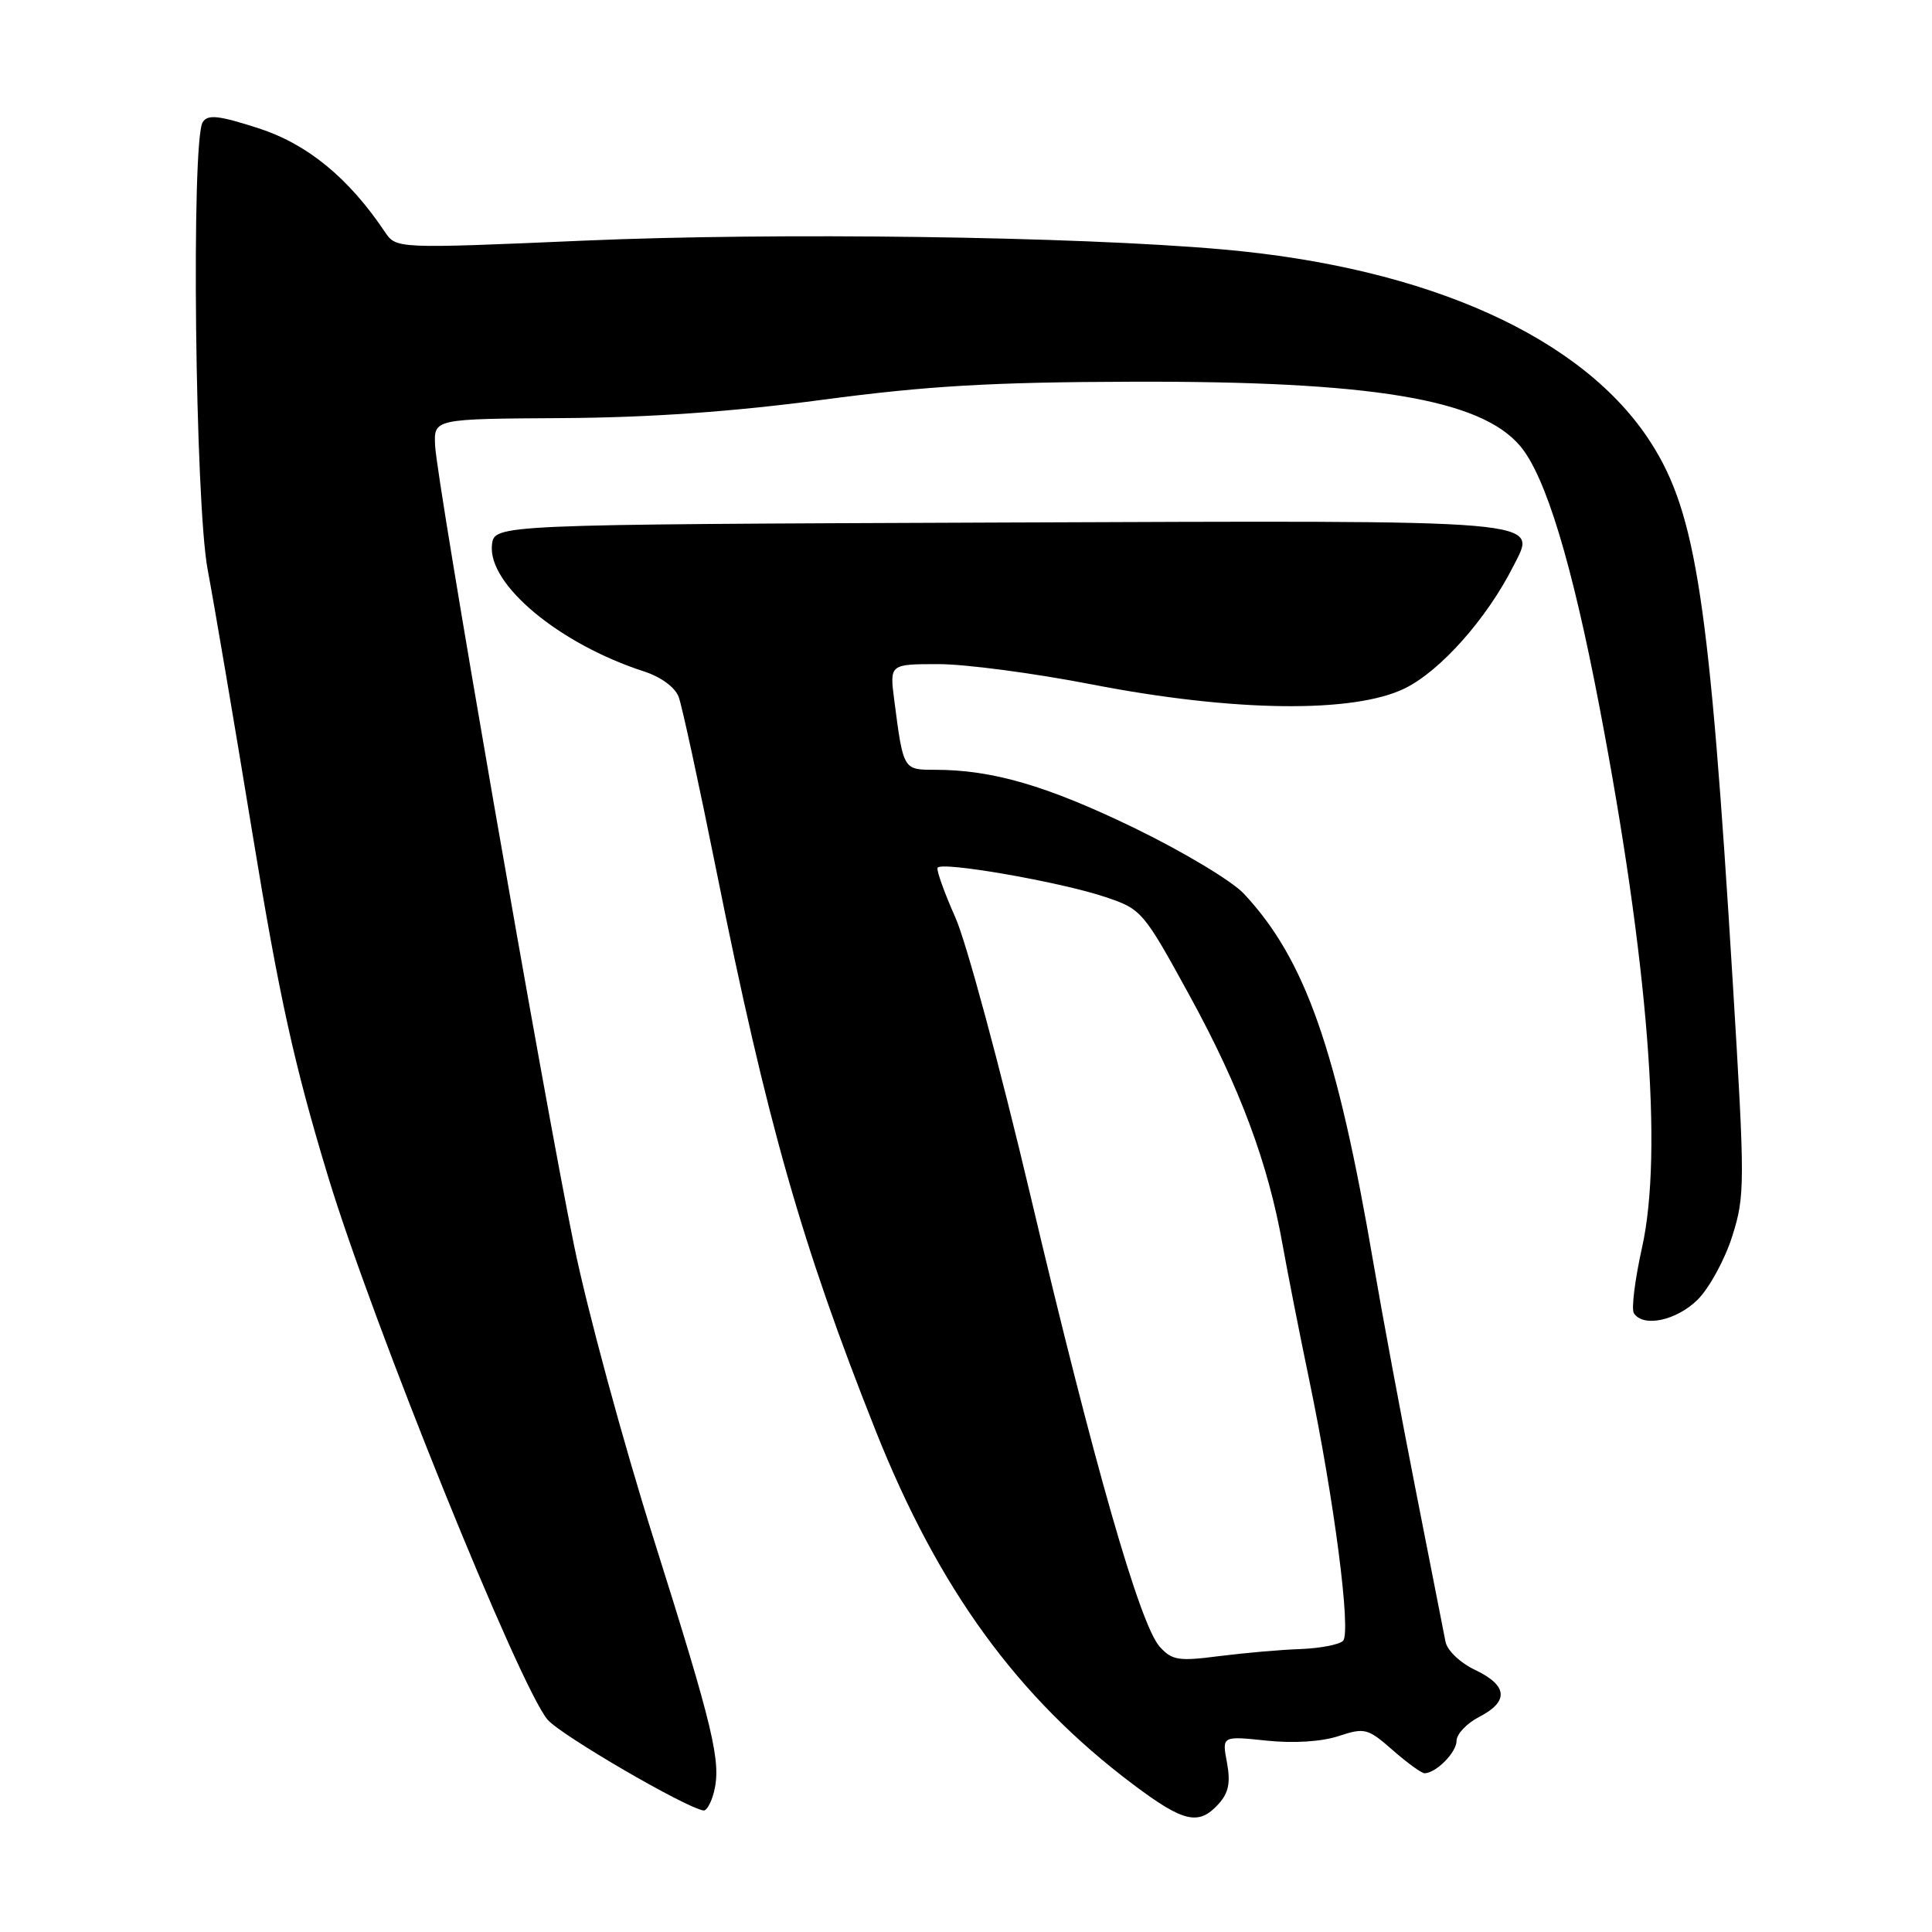 <?xml version="1.0" encoding="UTF-8" standalone="no"?>
<!DOCTYPE svg PUBLIC "-//W3C//DTD SVG 1.1//EN" "http://www.w3.org/Graphics/SVG/1.1/DTD/svg11.dtd" >
<svg xmlns="http://www.w3.org/2000/svg" xmlns:xlink="http://www.w3.org/1999/xlink" version="1.1" viewBox="0 0 256 256">
 <g >
 <path fill="currentColor"
d=" M 161.46 239.04 C 162.80 237.57 163.07 236.20 162.58 233.55 C 161.91 230.02 161.91 230.02 167.81 230.64 C 171.42 231.02 175.12 230.78 177.37 230.04 C 180.84 228.90 181.23 229.00 184.56 231.92 C 186.49 233.61 188.39 234.99 188.78 234.97 C 190.34 234.90 193.00 232.19 193.00 230.67 C 193.00 229.78 194.35 228.35 196.00 227.50 C 199.97 225.45 199.79 223.34 195.47 221.28 C 193.50 220.35 191.76 218.69 191.54 217.55 C 191.32 216.42 189.55 207.40 187.60 197.50 C 185.65 187.60 183.14 174.10 182.01 167.50 C 177.16 139.08 172.97 127.14 164.82 118.42 C 163.23 116.72 156.66 112.79 150.22 109.67 C 138.70 104.10 131.49 102.00 123.88 102.00 C 119.67 102.00 119.70 102.05 118.49 92.75 C 117.88 88.00 117.88 88.00 124.37 88.00 C 127.94 88.00 137.08 89.21 144.68 90.69 C 163.47 94.34 179.40 94.54 186.17 91.20 C 190.87 88.88 196.99 82.00 200.50 75.07 C 203.70 68.74 206.20 68.96 132.05 69.24 C 65.50 69.50 65.50 69.50 65.19 72.18 C 64.59 77.41 74.08 85.32 85.31 88.96 C 87.58 89.69 89.45 91.07 89.93 92.35 C 90.37 93.53 92.63 103.95 94.95 115.50 C 101.62 148.70 106.23 164.90 116.00 189.50 C 124.34 210.51 134.82 224.93 150.14 236.44 C 156.84 241.48 158.84 241.94 161.46 239.04 Z  M 94.60 237.45 C 95.60 233.47 94.57 229.15 86.64 204.00 C 82.56 191.07 77.80 173.53 76.06 165.00 C 72.04 145.40 57.85 63.67 57.65 59.00 C 57.50 55.50 57.50 55.50 74.50 55.40 C 86.08 55.33 97.08 54.56 109.00 52.97 C 122.86 51.13 131.39 50.63 150.00 50.58 C 181.75 50.48 196.20 52.88 201.44 59.11 C 204.81 63.11 208.30 74.61 211.94 93.67 C 218.41 127.54 220.38 152.68 217.58 165.30 C 216.64 169.52 216.15 173.43 216.49 173.99 C 217.70 175.94 222.16 174.99 224.97 172.19 C 226.51 170.64 228.57 166.86 229.54 163.78 C 231.23 158.44 231.23 156.87 229.58 129.84 C 226.52 79.73 224.76 68.09 218.80 58.73 C 209.89 44.73 189.32 35.44 161.91 33.04 C 142.35 31.32 102.91 30.78 77.50 31.88 C 52.50 32.96 52.50 32.96 51.00 30.73 C 46.21 23.58 40.72 19.08 34.27 17.00 C 28.97 15.29 27.53 15.13 26.86 16.19 C 25.32 18.62 25.85 66.70 27.52 75.50 C 28.35 79.90 31.03 95.65 33.46 110.50 C 37.00 132.10 39.00 141.17 43.47 155.89 C 49.38 175.37 68.87 223.57 72.57 227.88 C 74.35 229.94 90.91 239.58 93.23 239.90 C 93.63 239.95 94.25 238.85 94.60 237.45 Z  M 153.67 218.20 C 151.04 215.28 144.96 194.06 136.56 158.50 C 132.53 141.45 128.05 124.83 126.59 121.57 C 125.14 118.31 124.08 115.35 124.23 114.99 C 124.61 114.09 140.44 116.84 146.43 118.85 C 151.28 120.47 151.48 120.70 157.67 132.00 C 164.29 144.09 168.05 154.17 169.96 165.00 C 170.60 168.57 172.19 176.68 173.51 183.00 C 176.79 198.77 179.06 216.29 177.96 217.42 C 177.47 217.92 174.91 218.41 172.28 218.51 C 169.65 218.60 164.80 219.03 161.50 219.45 C 156.17 220.14 155.29 220.00 153.67 218.20 Z "/>
</g>
</svg>